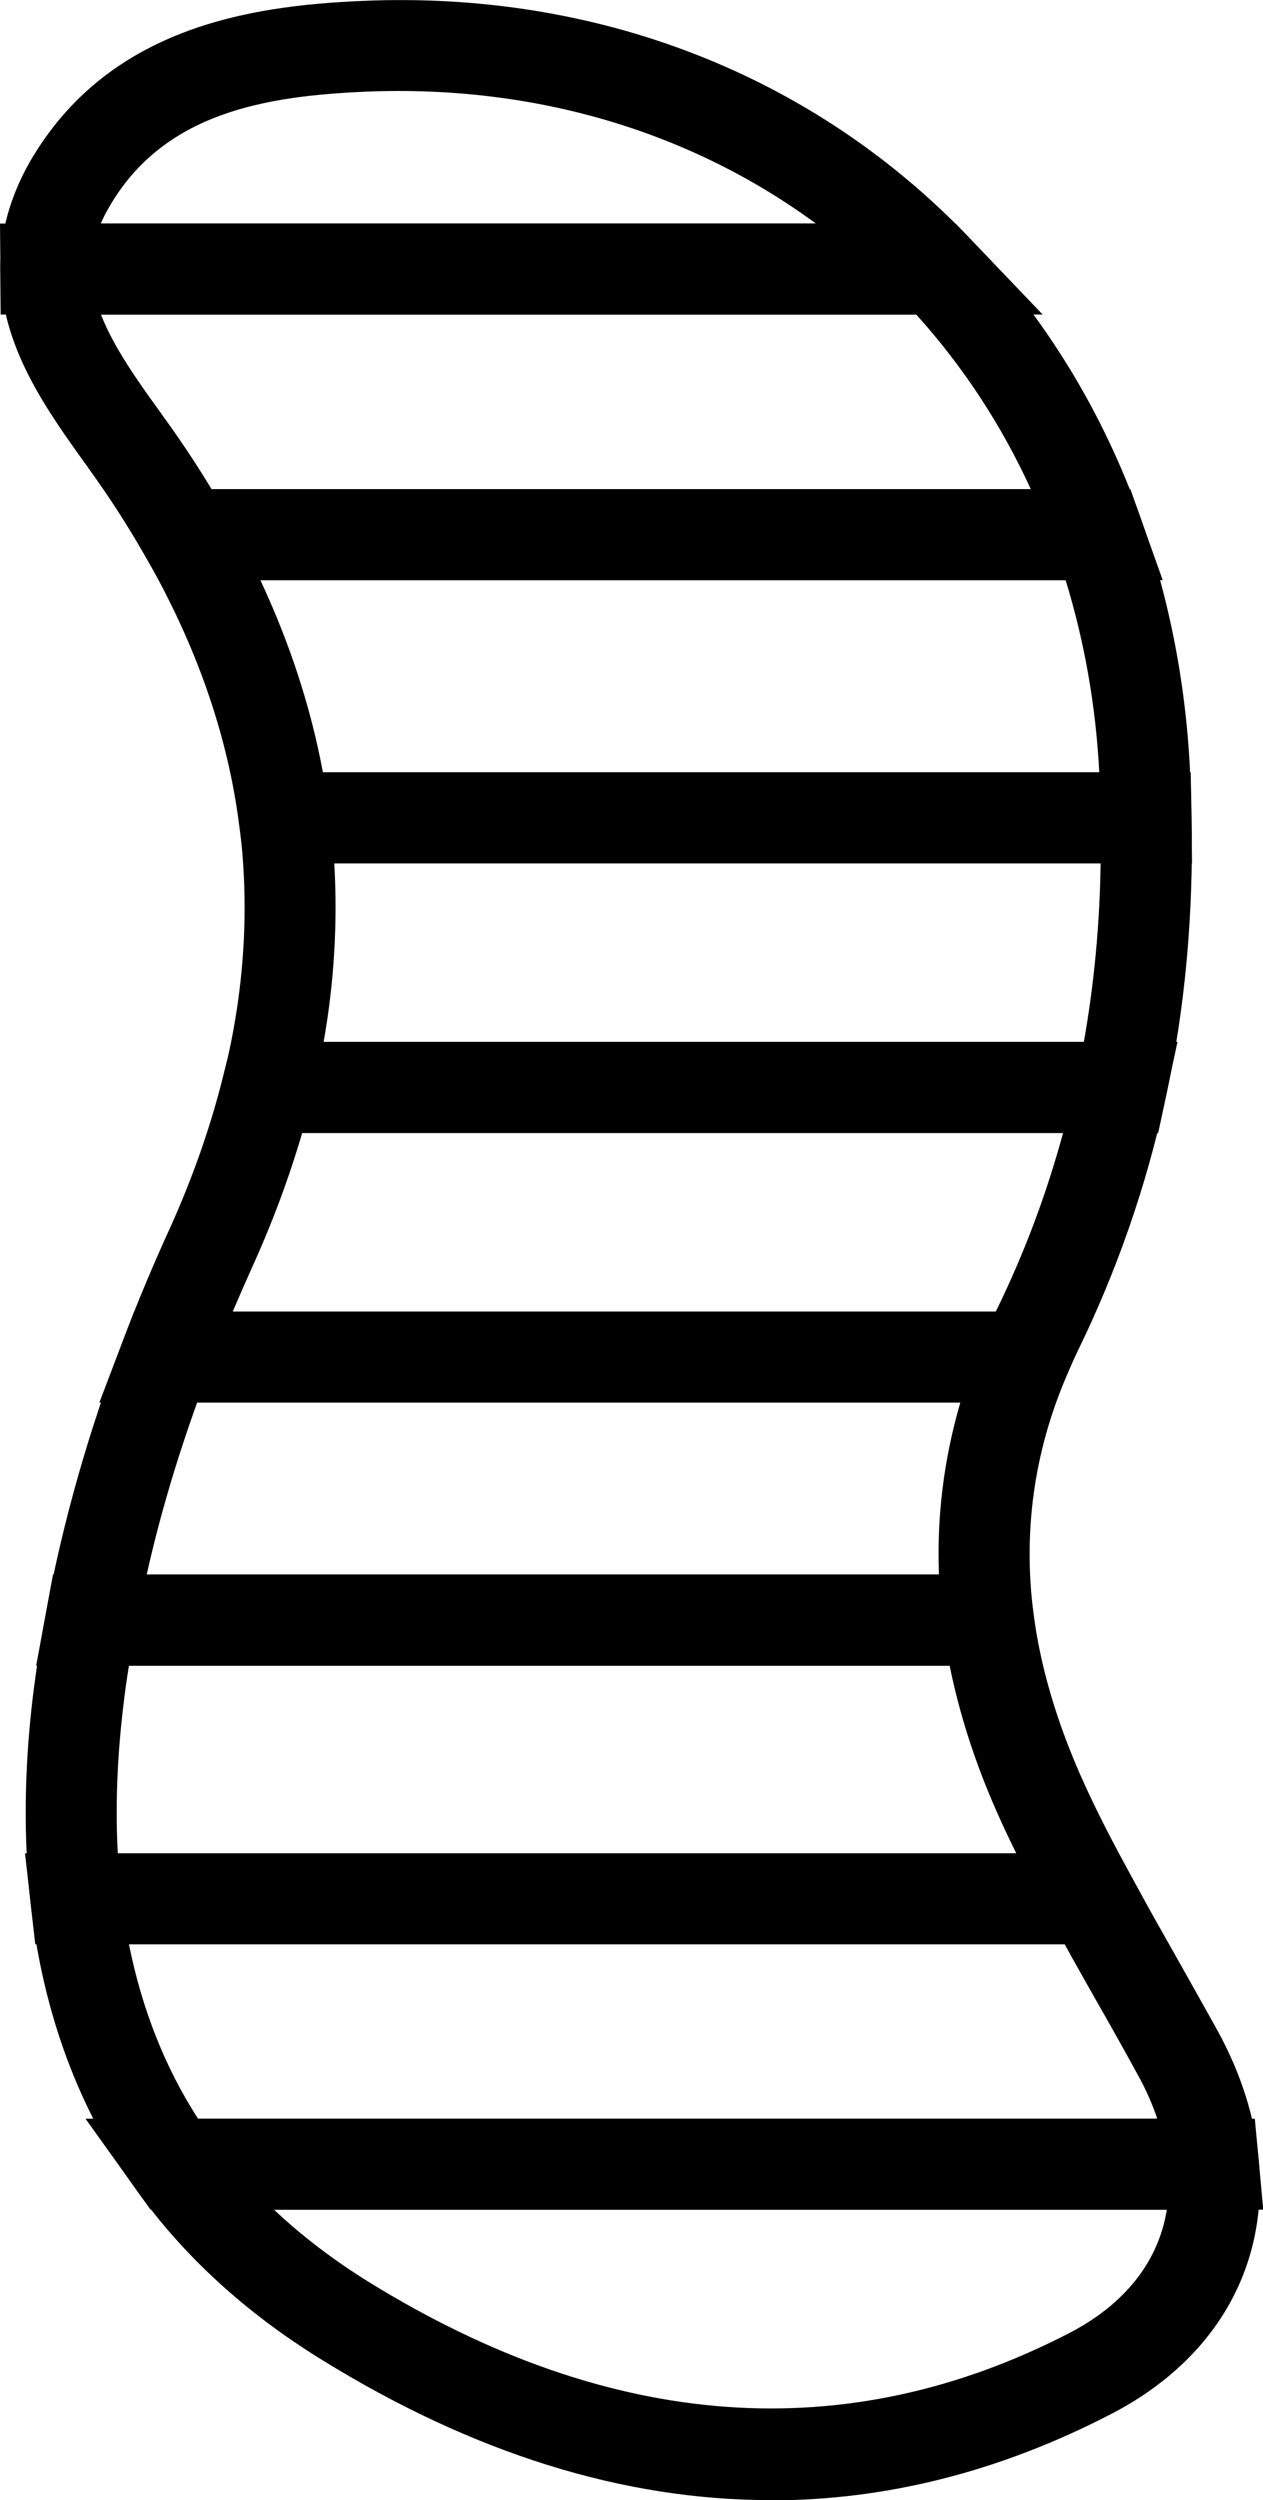 <?xml version="1.0" encoding="UTF-8"?>
<svg id="Layer_2" data-name="Layer 2" xmlns="http://www.w3.org/2000/svg" width="55.54" height="109.93" viewBox="0 0 55.54 109.93">
  <defs>
    <style>
      .cls-1 {
        fill: black;
        stroke-width: 0px;
      }
    </style>
  </defs>
  <g id="Layer_1-2" data-name="Layer 1">
    <g>
      <path class="cls-1" d="m45.75,73.24H1.59l.44-2.36c.72-3.91,1.86-7.92,3.38-11.92l.49-1.29h42.22l-1.2,2.79c-1.45,3.36-1.94,6.9-1.47,10.51l.3,2.26Zm-39.3-4h34.84c-.1-2.57.22-5.1.94-7.57H8.67c-.92,2.56-1.66,5.06-2.22,7.57Z"/>
      <path class="cls-1" d="m51.36,85.49H1.55l-.2-1.78c-.32-2.83-.29-5.88.09-9.07.14-1.14.32-2.34.59-3.77l.3-1.64h42.89l.23,1.74c.3,2.29,1,4.67,2.06,7.08h0c.71,1.61,1.54,3.17,2.25,4.47l1.61,2.96Zm-46.19-4h39.52c-.29-.59-.58-1.19-.85-1.81h0c-.96-2.16-1.65-4.32-2.08-6.44H5.67c-.11.67-.19,1.28-.26,1.88-.26,2.22-.34,4.35-.23,6.37Z"/>
      <path class="cls-1" d="m46.39,61.67H4.37l1.03-2.71c.61-1.61,1.3-3.27,2.06-4.93,1.01-2.23,1.8-4.49,2.35-6.7l.38-1.52h41.59l-.52,2.42c-.84,3.91-2.16,7.69-3.9,11.24-.16.33-.31.66-.45.98l-.52,1.21Zm-36.16-4h33.56c1.25-2.55,2.22-5.14,2.96-7.86H13.29c-.57,1.95-1.3,3.92-2.18,5.86-.3.67-.59,1.33-.87,1.99Z"/>
      <path class="cls-1" d="m55.54,97.16H6.62l-.6-.84c-2.56-3.57-4.13-7.82-4.67-12.61l-.25-2.22h48.09l.57,1.04c.62,1.14,1.26,2.27,1.9,3.4.64,1.14,1.28,2.27,1.91,3.41,1.01,1.86,1.61,3.75,1.78,5.63l.2,2.18Zm-46.83-4h42.18c-.21-.63-.49-1.27-.84-1.9-.61-1.12-1.24-2.24-1.88-3.36-.45-.8-.91-1.6-1.35-2.41H5.67c.57,2.84,1.58,5.41,3.04,7.67Z"/>
      <path class="cls-1" d="m50.92,49.82H9.2l.62-2.48c.94-3.75,1.17-7.49.7-11.12l-.29-2.26h42.13l.04,1.96c.09,4.29-.29,8.43-1.13,12.32l-.34,1.58Zm-36.69-4h33.43c.45-2.52.7-5.15.74-7.86H14.7c.15,2.59,0,5.22-.47,7.86Z"/>
      <path class="cls-1" d="m33.89,109.93c-6.49,0-13.1-2.06-19.77-6.19-3.32-2.05-6.04-4.54-8.1-7.42l-2.26-3.16h51.42l.17,1.82c.43,4.74-1.93,8.81-6.5,11.17-4.89,2.53-9.88,3.79-14.95,3.79Zm-21.84-12.77c1.23,1.16,2.62,2.22,4.17,3.18h0c10.62,6.56,20.98,7.32,30.79,2.25,2.46-1.27,3.94-3.16,4.3-5.43H12.05Z"/>
      <path class="cls-1" d="m51.13,25.51H7l-.58-1c-.65-1.13-1.27-2.11-1.88-3-.25-.36-.5-.72-.76-1.08C2.03,17.99.04,15.23.02,11.85l-.02-2.02h42.02l.59.62c3.35,3.5,5.9,7.67,7.57,12.39l.95,2.67Zm-41.83-4h36.03c-1.3-2.84-2.99-5.41-5.04-7.68H4.44c.56,1.44,1.58,2.87,2.59,4.27.27.38.54.75.8,1.13.49.71.98,1.46,1.48,2.29Z"/>
      <path class="cls-1" d="m52.43,37.96H10.74l-.23-1.74c-.51-3.94-1.89-7.87-4.09-11.71l-1.72-3h45.01l.47,1.33c1.29,3.64,2.02,7.5,2.17,11.49.02.36.02.72.02,1.08l.05,2.55Zm-38.22-4h34.13c-.15-2.91-.65-5.75-1.48-8.45H11.45c1.3,2.78,2.22,5.6,2.75,8.45Z"/>
      <path class="cls-1" d="m45.85,13.83H.03l-.02-1.98c-.01-1.61.43-3.2,1.3-4.73C4.71,1.24,10.91.25,15.94.04h0c10.36-.45,19.84,3.26,26.68,10.41l3.23,3.38ZM4.43,9.83h31.45c-5.54-4.07-12.39-6.1-19.77-5.8-4.46.19-8.93.93-11.32,5.09-.14.24-.26.48-.36.71Z"/>
    </g>
  </g>
</svg>